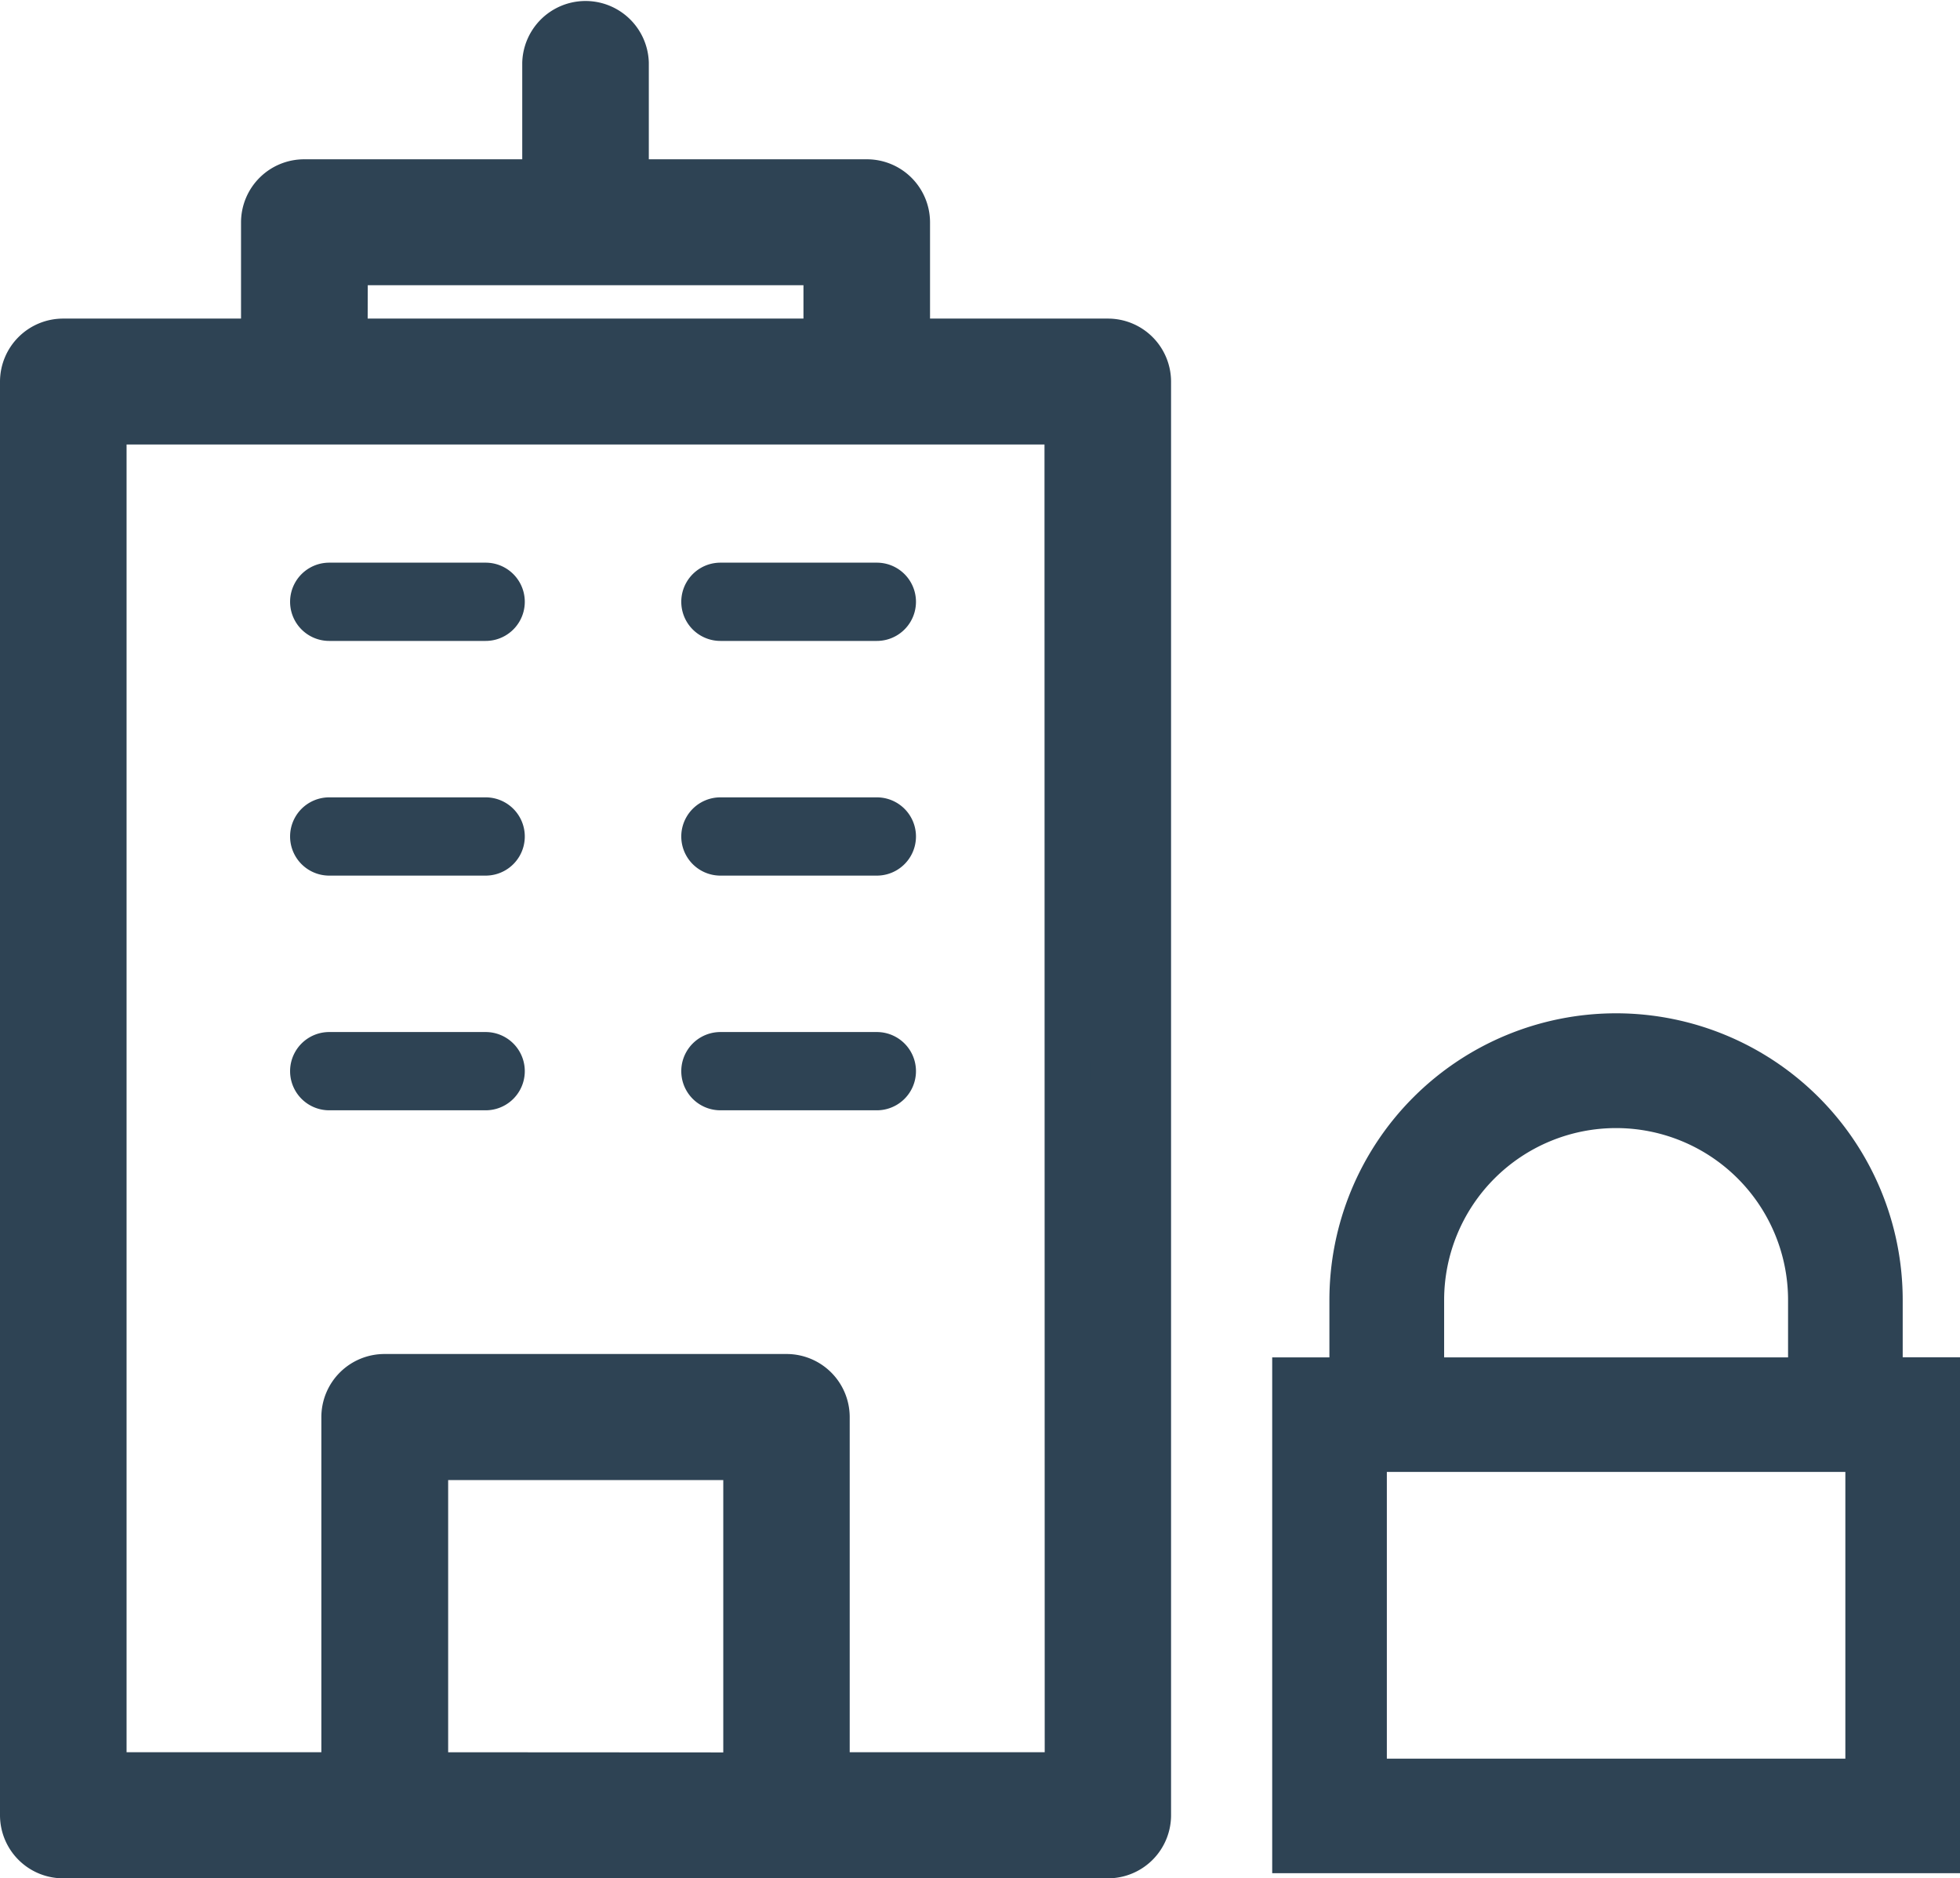 <svg xmlns="http://www.w3.org/2000/svg" width="42.383" height="40.606" viewBox="0 0 42.383 40.606">
  <g id="Group_21035" data-name="Group 21035" transform="translate(-967.778 -521.701)">
    <g id="Group_14920" data-name="Group 14920" transform="translate(974.051 533.866)">
      <path id="Path_42822" data-name="Path 42822" d="M20.229,15H16.846a.846.846,0,1,0,0,1.692h3.383a.846.846,0,1,0,0-1.692Z" transform="translate(-16 -15)" fill="#2e4354"/>
      <path id="Path_42823" data-name="Path 42823" d="M26.846,15a.846.846,0,1,0,0,1.692h3.383a.846.846,0,1,0,0-1.692Z" transform="translate(-17.541 -15)" fill="#2e4354"/>
      <path id="Path_42824" data-name="Path 42824" d="M20.229,21H16.846a.846.846,0,1,0,0,1.692h3.383a.846.846,0,1,0,0-1.692Z" transform="translate(-16 -15.926)" fill="#2e4354"/>
      <path id="Path_42825" data-name="Path 42825" d="M30.229,21H26.846a.846.846,0,1,0,0,1.692h3.383a.846.846,0,1,0,0-1.692Z" transform="translate(-17.541 -15.926)" fill="#2e4354"/>
      <path id="Path_42826" data-name="Path 42826" d="M20.229,27H16.846a.846.846,0,1,0,0,1.692h3.383a.846.846,0,1,0,0-1.692Z" transform="translate(-16 -16.852)" fill="#2e4354"/>
      <path id="Path_42827" data-name="Path 42827" d="M30.229,27H26.846a.846.846,0,1,0,0,1.692h3.383a.846.846,0,1,0,0-1.692Z" transform="translate(-17.541 -16.852)" fill="#2e4354"/>
    </g>
    <path id="Path_42828" data-name="Path 42828" d="M33.454,7.888H29.111V5.305a.865.865,0,0,0-.869-.861H23.03V1.861a.869.869,0,0,0-1.737,0V4.444H16.081a.865.865,0,0,0-.869.861V7.888H10.869A.865.865,0,0,0,10,8.749v31a.865.865,0,0,0,.869.861H33.454a.865.865,0,0,0,.869-.861v-31A.865.865,0,0,0,33.454,7.888Zm-16.5-1.722H27.374V7.888H16.949Zm1.737,32.718V32h6.949v6.888Zm13.9,0H27.374V31.135a.865.865,0,0,0-.869-.861H17.818a.865.865,0,0,0-.869.861v7.749H11.737V9.61H32.586Z" transform="translate(958.278 521.201)" fill="#2e4354" stroke="#2e4354" stroke-width="1"/>
    <path id="Path_42829" data-name="Path 42829" d="M13.437,4a6.2,6.2,0,0,0-6.2,6.2v1.239H6V22.591H20.873V11.437H19.634V10.2A6.2,6.2,0,0,0,13.437,4ZM9.718,10.2a3.718,3.718,0,0,1,7.437,0v1.239H9.718Zm8.676,9.915H8.479v-6.2h9.915Z" transform="translate(989.288 539.609)" fill="#2e4354"/>
  </g>
</svg>
